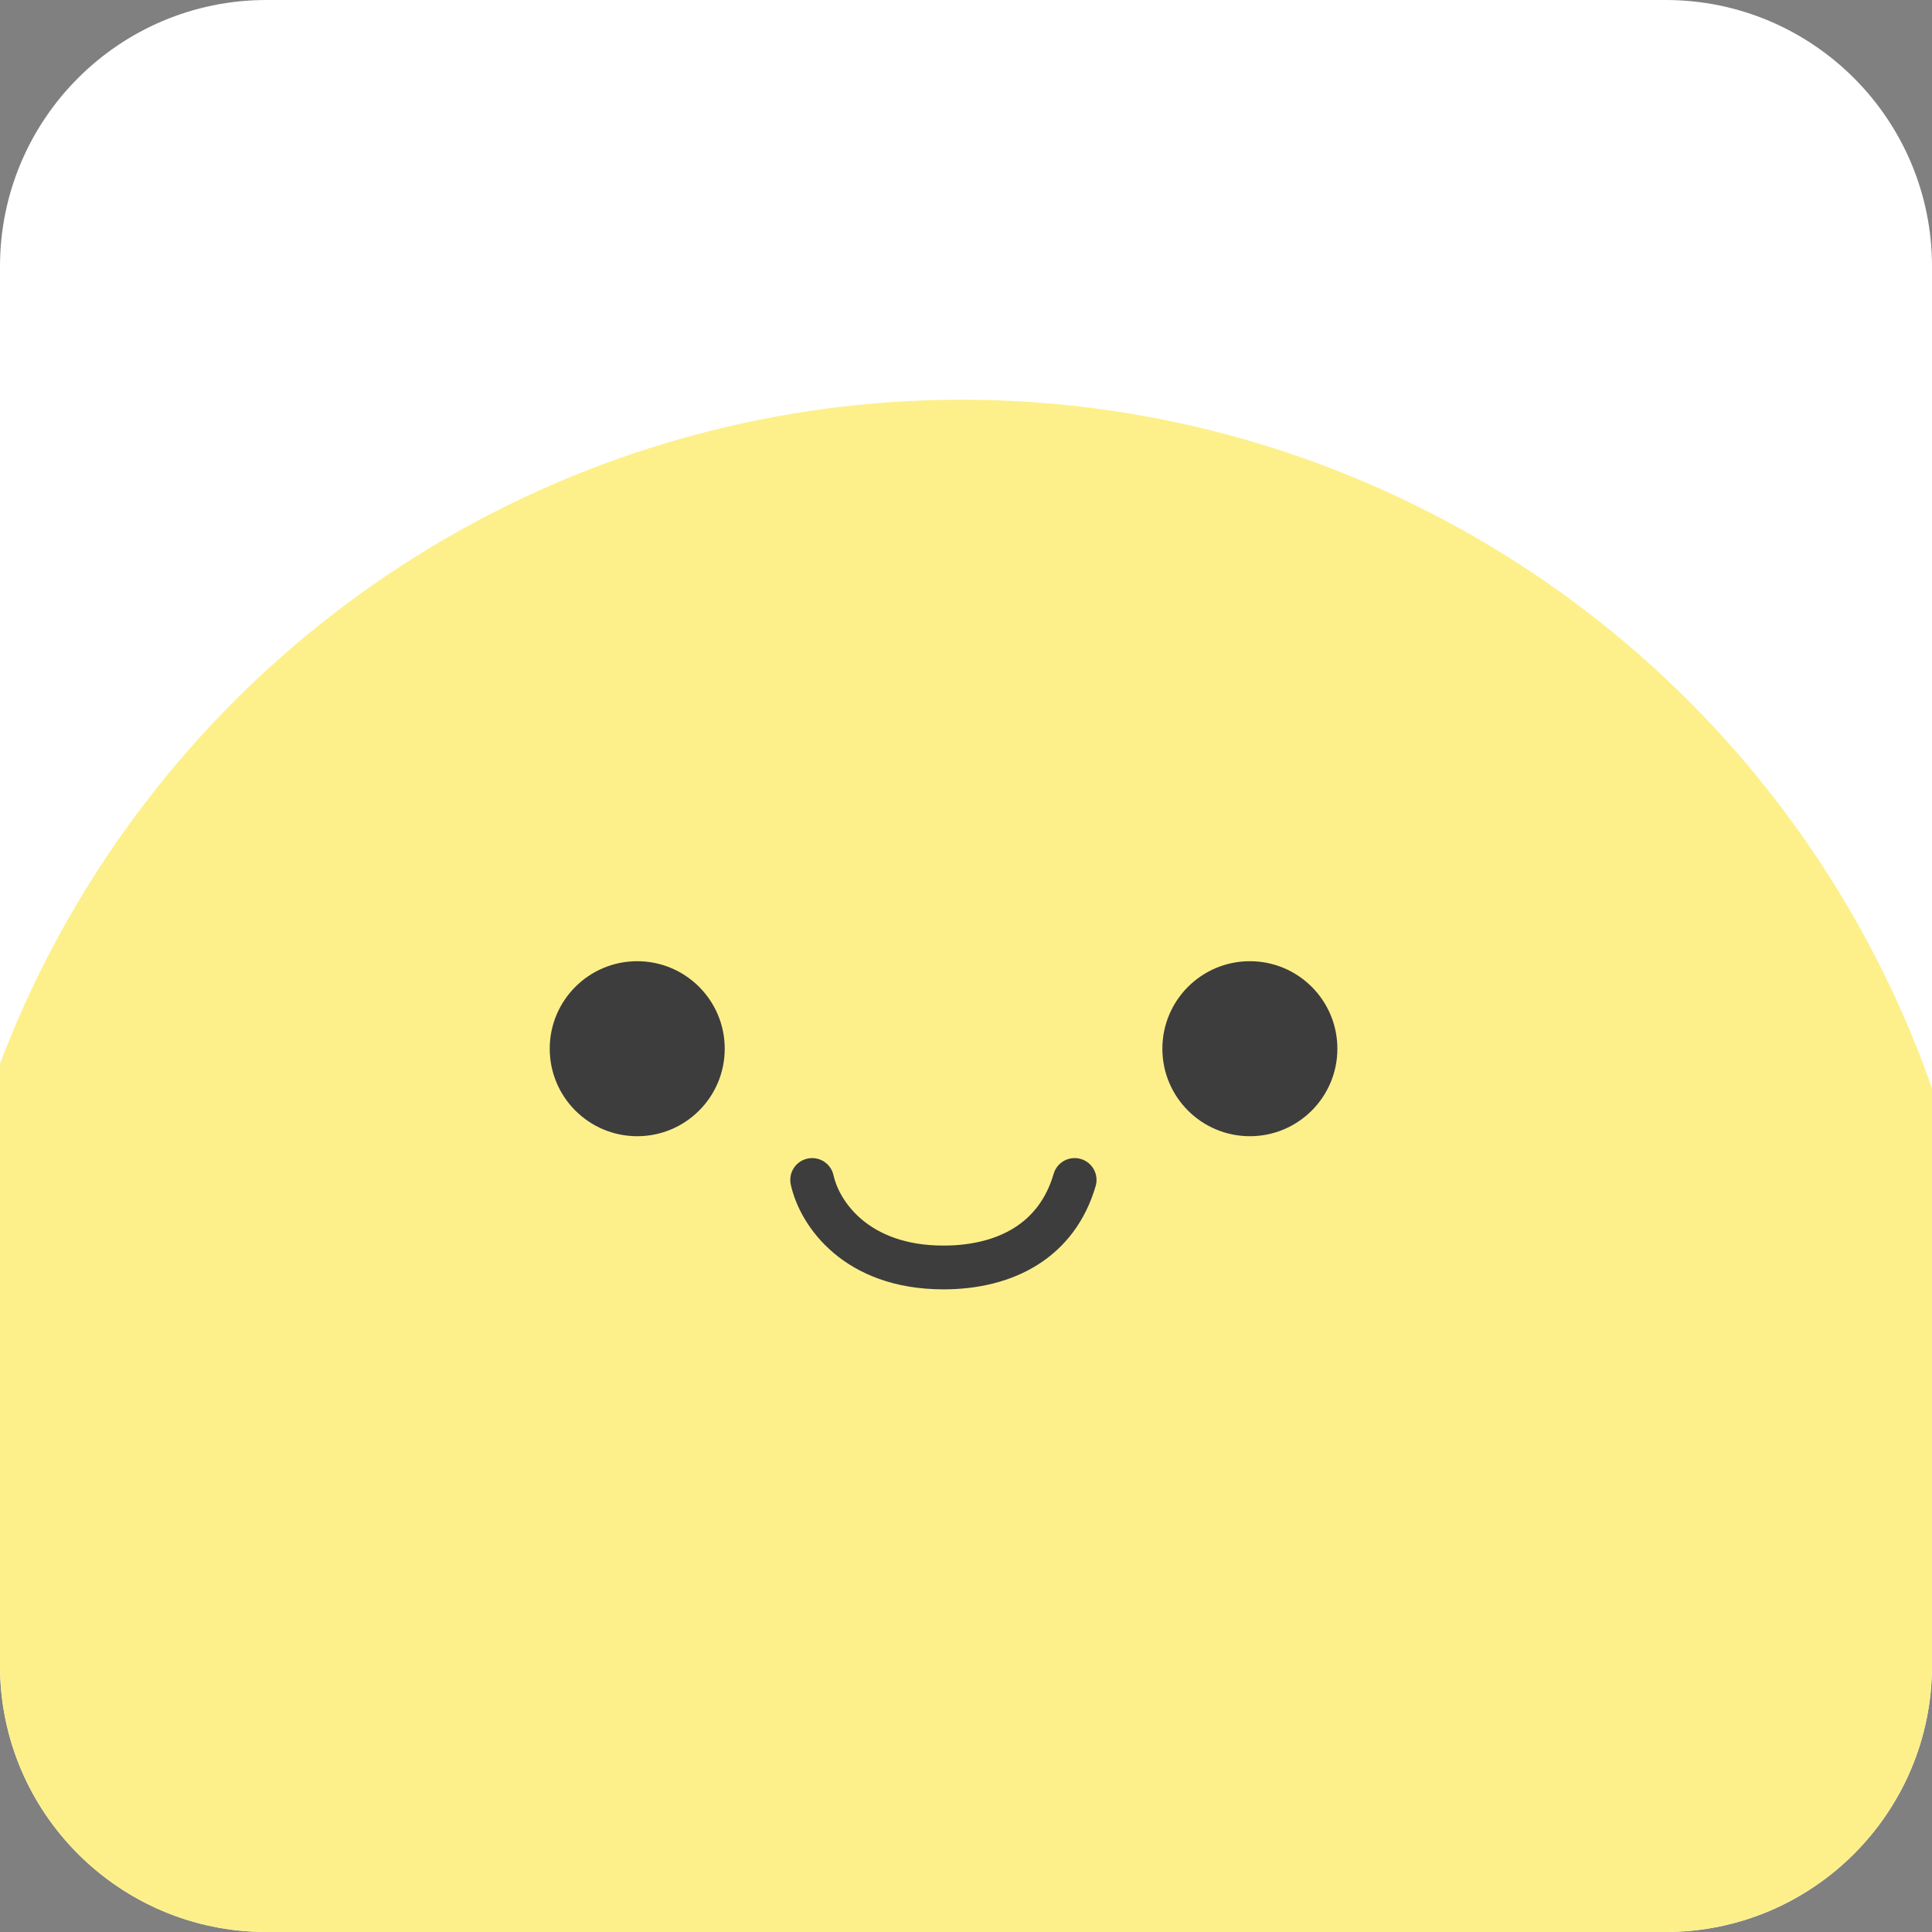 <svg width="58" height="58" viewBox="0 0 58 58" fill="none" xmlns="http://www.w3.org/2000/svg">
<rect x="0" y="0" width="58" height="58" fill="#808080" stroke="none"/>
<g clip-path="url(#clip0_795_29631)">
<path d="M0 8C0 3.582 3.582 0 8 0H50C54.418 0 58 3.582 58 8V50C58 54.418 54.418 58 50 58H8C3.582 58 0 54.418 0 50V8Z" fill="white"/>
<circle cx="28.866" cy="42.865" r="30.866" fill="#FDF08B"/>
<circle cx="19.13" cy="31.483" r="2.627" fill="#3D3D3D"/>
<circle cx="37.522" cy="31.483" r="2.627" fill="#3D3D3D"/>
<path fill-rule="evenodd" clip-rule="evenodd" d="M32.446 34.793C32.794 34.894 32.994 35.259 32.892 35.607C32.586 36.656 31.978 37.447 31.155 37.967C30.343 38.48 29.359 38.707 28.322 38.707C25.36 38.707 24.019 36.839 23.74 35.563C23.662 35.209 23.887 34.859 24.241 34.782C24.595 34.704 24.945 34.928 25.023 35.283C25.181 36.008 26.029 37.393 28.322 37.393C29.176 37.393 29.9 37.206 30.453 36.857C30.997 36.514 31.412 35.991 31.631 35.239C31.733 34.891 32.097 34.691 32.446 34.793Z" fill="#3D3D3D"/>
</g>
<defs>
<clipPath id="clip0_795_29631">
<path d="M0 8C0 3.582 3.582 0 8 0H50C54.418 0 58 3.582 58 8V50C58 54.418 54.418 58 50 58H8C3.582 58 0 54.418 0 50V8Z" fill="white"/>
</clipPath>
</defs>
</svg>
